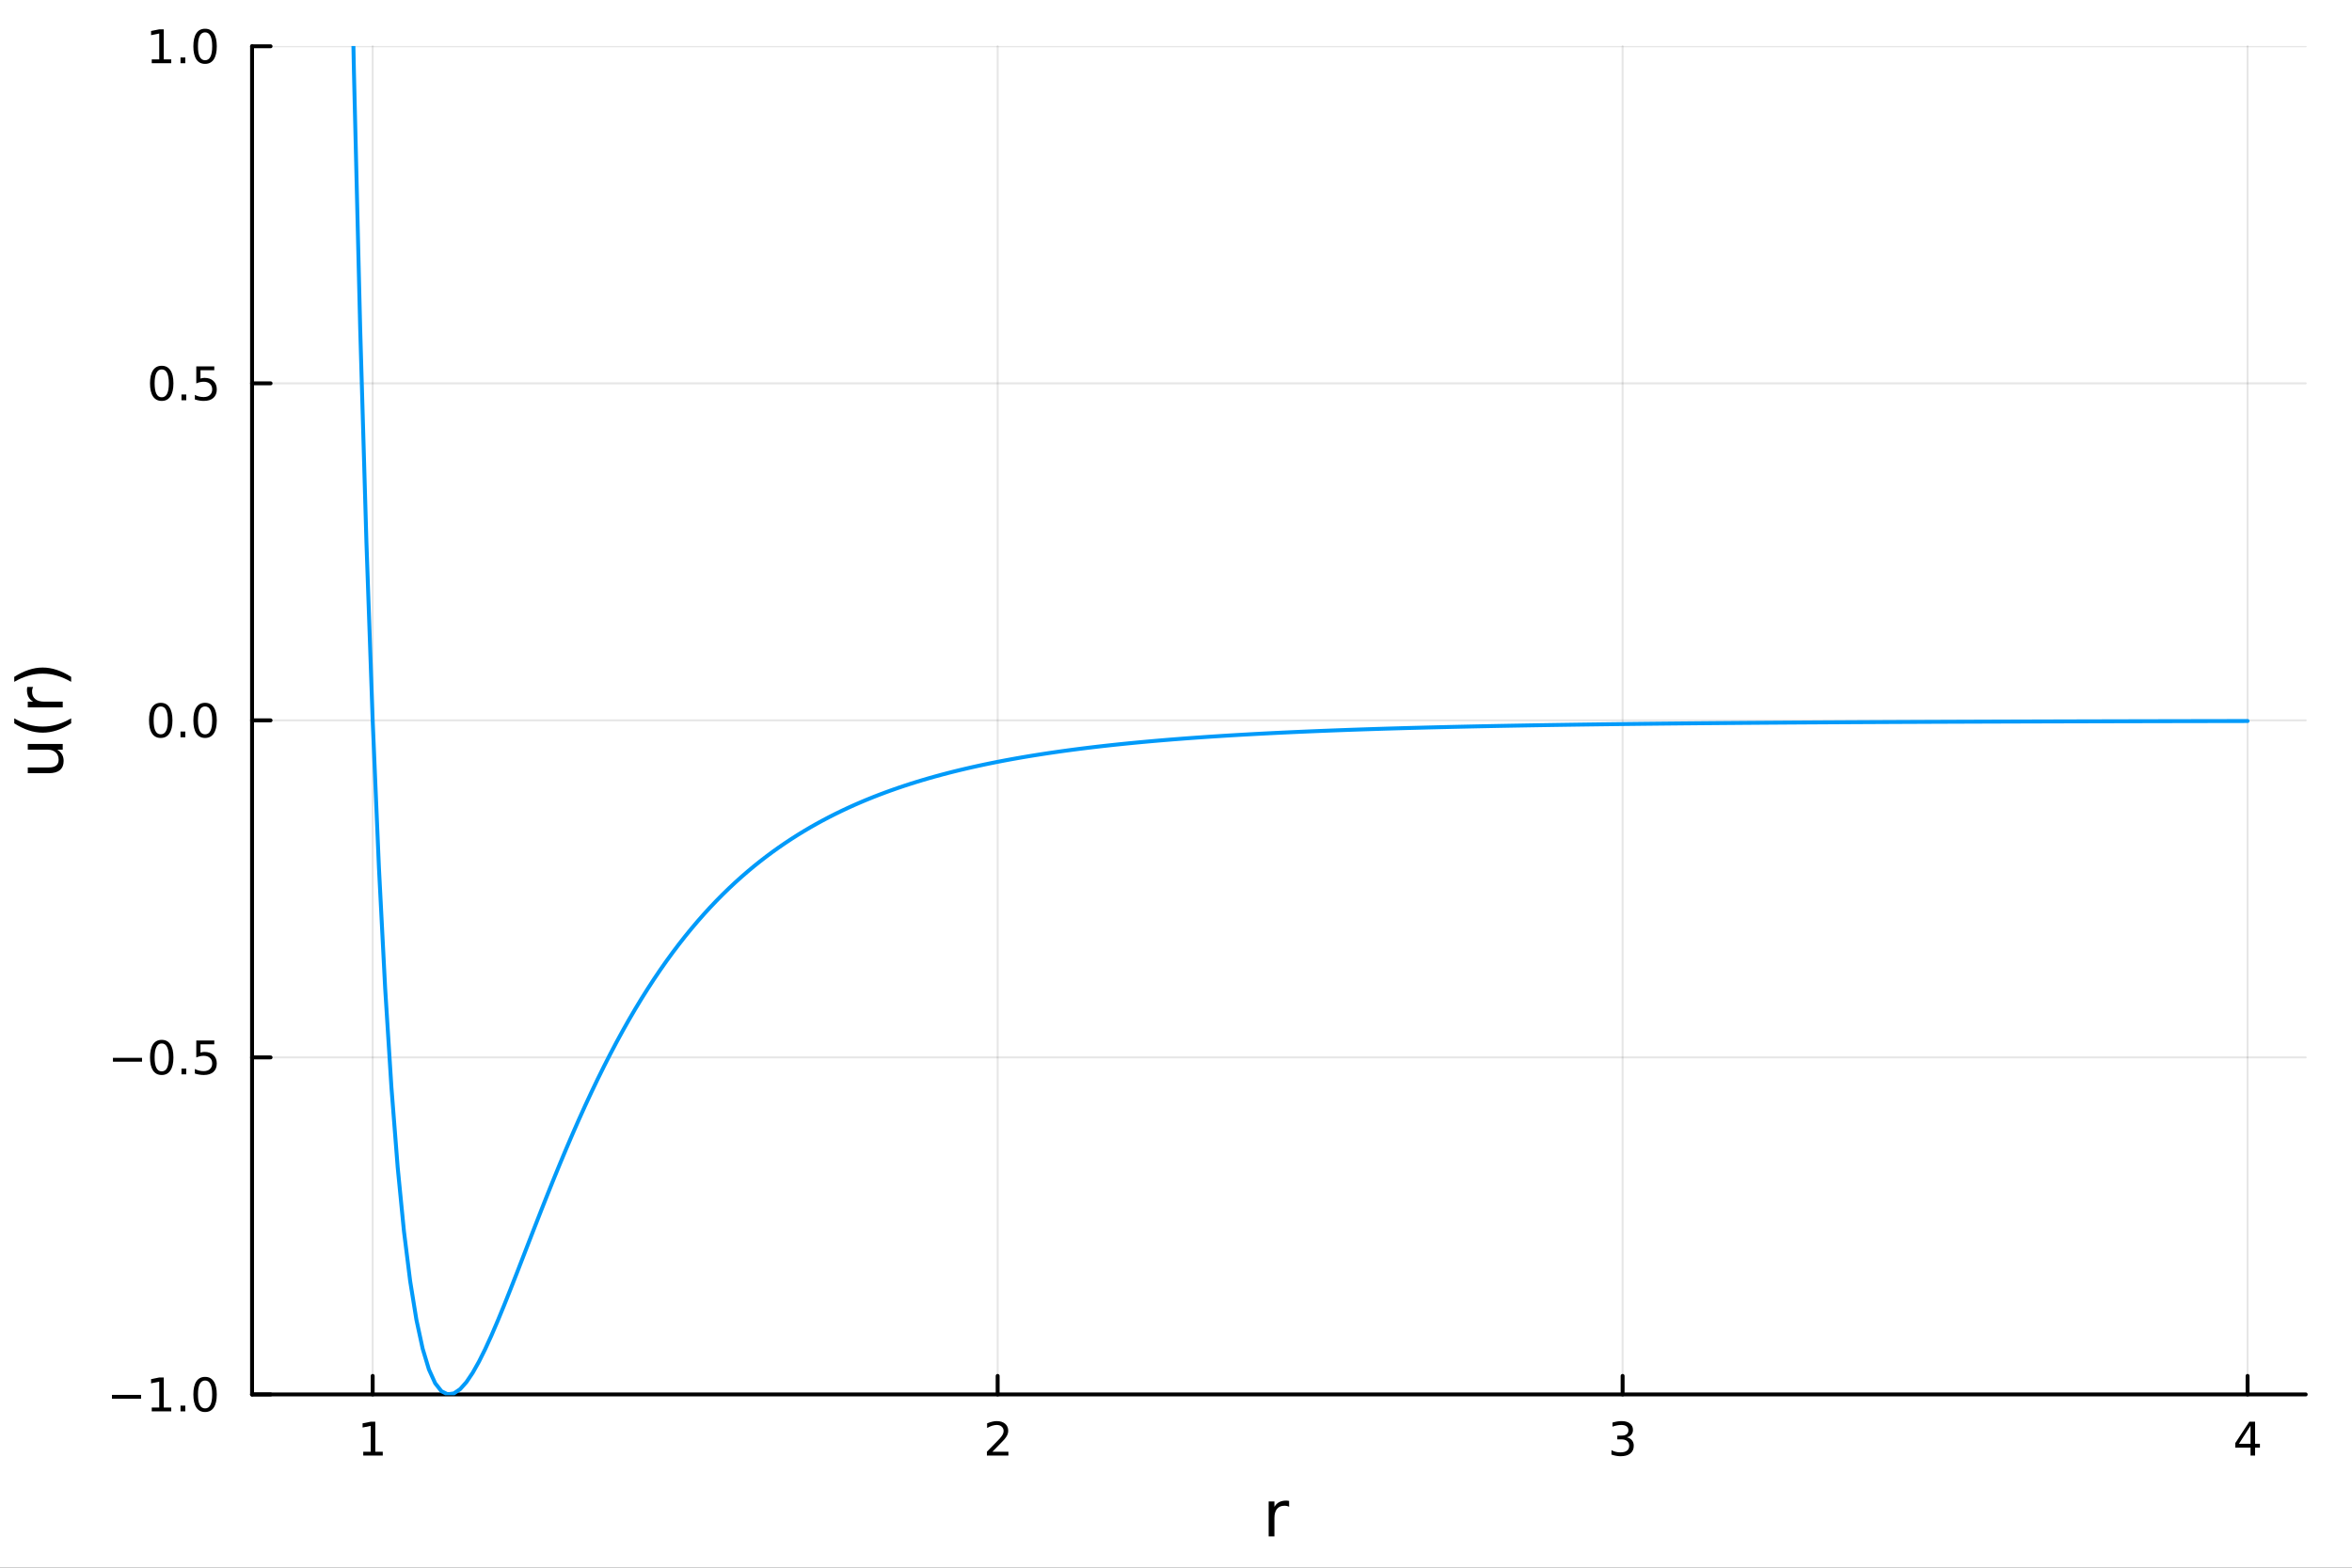 <?xml version="1.0" encoding="utf-8"?>
<svg xmlns="http://www.w3.org/2000/svg" xmlns:xlink="http://www.w3.org/1999/xlink" width="600" height="400" viewBox="0 0 2400 1600">
<rect x="0" y="0" width="2400" height="1600" fill="#333333" stroke="none"/>
<defs>
  <clipPath id="clip200">
    <rect x="0" y="0" width="2400" height="1600"/>
  </clipPath>
</defs>
<path clip-path="url(#clip200)" d="M0 1600 L2400 1600 L2400 0 L0 0  Z" fill="#ffffff" fill-rule="evenodd" fill-opacity="1"/>
<defs>
  <clipPath id="clip201">
    <rect x="480" y="0" width="1681" height="1600"/>
  </clipPath>
</defs>
<path clip-path="url(#clip200)" d="M257.204 1423.18 L2352.76 1423.18 L2352.76 47.244 L257.204 47.244  Z" fill="#ffffff" fill-rule="evenodd" fill-opacity="1"/>
<defs>
  <clipPath id="clip202">
    <rect x="257" y="47" width="2097" height="1377"/>
  </clipPath>
</defs>
<polyline clip-path="url(#clip202)" style="stroke:#000000; stroke-linecap:round; stroke-linejoin:round; stroke-width:2; stroke-opacity:0.1; fill:none" points="380.284,1423.18 380.284,47.244 "/>
<polyline clip-path="url(#clip202)" style="stroke:#000000; stroke-linecap:round; stroke-linejoin:round; stroke-width:2; stroke-opacity:0.1; fill:none" points="1018.01,1423.18 1018.01,47.244 "/>
<polyline clip-path="url(#clip202)" style="stroke:#000000; stroke-linecap:round; stroke-linejoin:round; stroke-width:2; stroke-opacity:0.1; fill:none" points="1655.73,1423.18 1655.73,47.244 "/>
<polyline clip-path="url(#clip202)" style="stroke:#000000; stroke-linecap:round; stroke-linejoin:round; stroke-width:2; stroke-opacity:0.1; fill:none" points="2293.45,1423.18 2293.45,47.244 "/>
<polyline clip-path="url(#clip202)" style="stroke:#000000; stroke-linecap:round; stroke-linejoin:round; stroke-width:2; stroke-opacity:0.1; fill:none" points="257.204,1423.18 2352.76,1423.18 "/>
<polyline clip-path="url(#clip202)" style="stroke:#000000; stroke-linecap:round; stroke-linejoin:round; stroke-width:2; stroke-opacity:0.1; fill:none" points="257.204,1079.2 2352.76,1079.2 "/>
<polyline clip-path="url(#clip202)" style="stroke:#000000; stroke-linecap:round; stroke-linejoin:round; stroke-width:2; stroke-opacity:0.1; fill:none" points="257.204,735.212 2352.76,735.212 "/>
<polyline clip-path="url(#clip202)" style="stroke:#000000; stroke-linecap:round; stroke-linejoin:round; stroke-width:2; stroke-opacity:0.1; fill:none" points="257.204,391.228 2352.76,391.228 "/>
<polyline clip-path="url(#clip202)" style="stroke:#000000; stroke-linecap:round; stroke-linejoin:round; stroke-width:2; stroke-opacity:0.1; fill:none" points="257.204,47.244 2352.76,47.244 "/>
<polyline clip-path="url(#clip200)" style="stroke:#000000; stroke-linecap:round; stroke-linejoin:round; stroke-width:4; stroke-opacity:1; fill:none" points="257.204,1423.18 2352.76,1423.18 "/>
<polyline clip-path="url(#clip200)" style="stroke:#000000; stroke-linecap:round; stroke-linejoin:round; stroke-width:4; stroke-opacity:1; fill:none" points="380.284,1423.18 380.284,1404.28 "/>
<polyline clip-path="url(#clip200)" style="stroke:#000000; stroke-linecap:round; stroke-linejoin:round; stroke-width:4; stroke-opacity:1; fill:none" points="1018.01,1423.18 1018.01,1404.28 "/>
<polyline clip-path="url(#clip200)" style="stroke:#000000; stroke-linecap:round; stroke-linejoin:round; stroke-width:4; stroke-opacity:1; fill:none" points="1655.73,1423.18 1655.73,1404.28 "/>
<polyline clip-path="url(#clip200)" style="stroke:#000000; stroke-linecap:round; stroke-linejoin:round; stroke-width:4; stroke-opacity:1; fill:none" points="2293.45,1423.18 2293.45,1404.28 "/>
<path clip-path="url(#clip200)" d="M370.666 1481.64 L378.305 1481.64 L378.305 1455.28 L369.995 1456.95 L369.995 1452.69 L378.259 1451.02 L382.935 1451.02 L382.935 1481.64 L390.574 1481.64 L390.574 1485.58 L370.666 1485.58 L370.666 1481.64 Z" fill="#000000" fill-rule="nonzero" fill-opacity="1" /><path clip-path="url(#clip200)" d="M1012.66 1481.64 L1028.98 1481.64 L1028.98 1485.58 L1007.03 1485.58 L1007.03 1481.64 Q1009.7 1478.89 1014.28 1474.26 Q1018.89 1469.61 1020.07 1468.27 Q1022.31 1465.74 1023.19 1464.01 Q1024.09 1462.25 1024.09 1460.56 Q1024.09 1457.8 1022.15 1456.07 Q1020.23 1454.33 1017.13 1454.33 Q1014.93 1454.33 1012.47 1455.09 Q1010.04 1455.86 1007.26 1457.41 L1007.26 1452.69 Q1010.09 1451.55 1012.54 1450.97 Q1015 1450.39 1017.03 1450.39 Q1022.4 1450.39 1025.6 1453.08 Q1028.79 1455.77 1028.79 1460.26 Q1028.79 1462.39 1027.98 1464.31 Q1027.2 1466.2 1025.09 1468.8 Q1024.51 1469.47 1021.41 1472.69 Q1018.31 1475.88 1012.66 1481.64 Z" fill="#000000" fill-rule="nonzero" fill-opacity="1" /><path clip-path="url(#clip200)" d="M1659.97 1466.95 Q1663.33 1467.66 1665.21 1469.93 Q1667.1 1472.2 1667.1 1475.53 Q1667.1 1480.65 1663.59 1483.45 Q1660.07 1486.25 1653.59 1486.25 Q1651.41 1486.25 1649.09 1485.81 Q1646.8 1485.39 1644.35 1484.54 L1644.35 1480.02 Q1646.29 1481.16 1648.61 1481.74 Q1650.92 1482.32 1653.45 1482.32 Q1657.84 1482.32 1660.14 1480.58 Q1662.45 1478.84 1662.45 1475.53 Q1662.45 1472.48 1660.3 1470.77 Q1658.17 1469.03 1654.35 1469.03 L1650.32 1469.03 L1650.32 1465.19 L1654.53 1465.19 Q1657.98 1465.19 1659.81 1463.82 Q1661.64 1462.43 1661.64 1459.84 Q1661.64 1457.18 1659.74 1455.77 Q1657.87 1454.33 1654.35 1454.33 Q1652.43 1454.33 1650.23 1454.75 Q1648.03 1455.16 1645.39 1456.04 L1645.39 1451.88 Q1648.05 1451.14 1650.37 1450.77 Q1652.71 1450.39 1654.77 1450.39 Q1660.09 1450.39 1663.19 1452.83 Q1666.29 1455.23 1666.29 1459.35 Q1666.29 1462.22 1664.65 1464.21 Q1663.01 1466.18 1659.97 1466.95 Z" fill="#000000" fill-rule="nonzero" fill-opacity="1" /><path clip-path="url(#clip200)" d="M2296.46 1455.09 L2284.65 1473.54 L2296.46 1473.54 L2296.46 1455.09 M2295.23 1451.02 L2301.11 1451.02 L2301.11 1473.54 L2306.04 1473.54 L2306.04 1477.43 L2301.11 1477.43 L2301.11 1485.58 L2296.46 1485.58 L2296.46 1477.43 L2280.86 1477.43 L2280.86 1472.92 L2295.23 1451.02 Z" fill="#000000" fill-rule="nonzero" fill-opacity="1" /><path clip-path="url(#clip200)" d="M1315.42 1537.87 Q1314.43 1537.3 1313.26 1537.04 Q1312.11 1536.76 1310.71 1536.76 Q1305.74 1536.76 1303.07 1540 Q1300.43 1543.22 1300.43 1549.27 L1300.43 1568.04 L1294.54 1568.04 L1294.54 1532.4 L1300.43 1532.4 L1300.43 1537.93 Q1302.27 1534.69 1305.23 1533.13 Q1308.19 1531.54 1312.43 1531.54 Q1313.03 1531.54 1313.76 1531.63 Q1314.5 1531.7 1315.39 1531.85 L1315.42 1537.87 Z" fill="#000000" fill-rule="nonzero" fill-opacity="1" /><polyline clip-path="url(#clip200)" style="stroke:#000000; stroke-linecap:round; stroke-linejoin:round; stroke-width:4; stroke-opacity:1; fill:none" points="257.204,1423.18 257.204,47.244 "/>
<polyline clip-path="url(#clip200)" style="stroke:#000000; stroke-linecap:round; stroke-linejoin:round; stroke-width:4; stroke-opacity:1; fill:none" points="257.204,1423.18 276.102,1423.18 "/>
<polyline clip-path="url(#clip200)" style="stroke:#000000; stroke-linecap:round; stroke-linejoin:round; stroke-width:4; stroke-opacity:1; fill:none" points="257.204,1079.2 276.102,1079.2 "/>
<polyline clip-path="url(#clip200)" style="stroke:#000000; stroke-linecap:round; stroke-linejoin:round; stroke-width:4; stroke-opacity:1; fill:none" points="257.204,735.212 276.102,735.212 "/>
<polyline clip-path="url(#clip200)" style="stroke:#000000; stroke-linecap:round; stroke-linejoin:round; stroke-width:4; stroke-opacity:1; fill:none" points="257.204,391.228 276.102,391.228 "/>
<polyline clip-path="url(#clip200)" style="stroke:#000000; stroke-linecap:round; stroke-linejoin:round; stroke-width:4; stroke-opacity:1; fill:none" points="257.204,47.244 276.102,47.244 "/>
<path clip-path="url(#clip200)" d="M114.26 1423.63 L143.936 1423.63 L143.936 1427.57 L114.26 1427.57 L114.26 1423.63 Z" fill="#000000" fill-rule="nonzero" fill-opacity="1" /><path clip-path="url(#clip200)" d="M154.839 1436.52 L162.477 1436.52 L162.477 1410.16 L154.167 1411.83 L154.167 1407.57 L162.431 1405.9 L167.107 1405.9 L167.107 1436.52 L174.746 1436.52 L174.746 1440.46 L154.839 1440.46 L154.839 1436.52 Z" fill="#000000" fill-rule="nonzero" fill-opacity="1" /><path clip-path="url(#clip200)" d="M184.19 1434.58 L189.075 1434.58 L189.075 1440.46 L184.19 1440.46 L184.19 1434.58 Z" fill="#000000" fill-rule="nonzero" fill-opacity="1" /><path clip-path="url(#clip200)" d="M209.26 1408.98 Q205.649 1408.98 203.82 1412.54 Q202.014 1416.08 202.014 1423.21 Q202.014 1430.32 203.82 1433.89 Q205.649 1437.43 209.26 1437.43 Q212.894 1437.43 214.699 1433.89 Q216.528 1430.32 216.528 1423.21 Q216.528 1416.08 214.699 1412.54 Q212.894 1408.98 209.26 1408.98 M209.26 1405.27 Q215.07 1405.27 218.125 1409.88 Q221.204 1414.46 221.204 1423.21 Q221.204 1431.94 218.125 1436.55 Q215.07 1441.13 209.26 1441.13 Q203.449 1441.13 200.371 1436.55 Q197.315 1431.94 197.315 1423.21 Q197.315 1414.46 200.371 1409.88 Q203.449 1405.27 209.26 1405.27 Z" fill="#000000" fill-rule="nonzero" fill-opacity="1" /><path clip-path="url(#clip200)" d="M115.256 1079.65 L144.931 1079.65 L144.931 1083.58 L115.256 1083.58 L115.256 1079.65 Z" fill="#000000" fill-rule="nonzero" fill-opacity="1" /><path clip-path="url(#clip200)" d="M165.024 1064.99 Q161.413 1064.99 159.584 1068.56 Q157.778 1072.1 157.778 1079.23 Q157.778 1086.34 159.584 1089.9 Q161.413 1093.44 165.024 1093.44 Q168.658 1093.44 170.464 1089.9 Q172.292 1086.34 172.292 1079.23 Q172.292 1072.1 170.464 1068.56 Q168.658 1064.99 165.024 1064.99 M165.024 1061.29 Q170.834 1061.29 173.889 1065.9 Q176.968 1070.48 176.968 1079.23 Q176.968 1087.96 173.889 1092.56 Q170.834 1097.15 165.024 1097.15 Q159.214 1097.15 156.135 1092.56 Q153.079 1087.96 153.079 1079.23 Q153.079 1070.48 156.135 1065.9 Q159.214 1061.29 165.024 1061.29 Z" fill="#000000" fill-rule="nonzero" fill-opacity="1" /><path clip-path="url(#clip200)" d="M185.186 1090.6 L190.07 1090.6 L190.07 1096.48 L185.186 1096.48 L185.186 1090.6 Z" fill="#000000" fill-rule="nonzero" fill-opacity="1" /><path clip-path="url(#clip200)" d="M200.301 1061.92 L218.658 1061.92 L218.658 1065.85 L204.584 1065.85 L204.584 1074.32 Q205.602 1073.98 206.621 1073.81 Q207.639 1073.63 208.658 1073.63 Q214.445 1073.63 217.824 1076.8 Q221.204 1079.97 221.204 1085.39 Q221.204 1090.97 217.732 1094.07 Q214.26 1097.15 207.94 1097.15 Q205.764 1097.15 203.496 1096.78 Q201.25 1096.41 198.843 1095.67 L198.843 1090.97 Q200.926 1092.1 203.149 1092.66 Q205.371 1093.21 207.848 1093.21 Q211.852 1093.21 214.19 1091.11 Q216.528 1089 216.528 1085.39 Q216.528 1081.78 214.19 1079.67 Q211.852 1077.56 207.848 1077.56 Q205.973 1077.56 204.098 1077.98 Q202.246 1078.4 200.301 1079.28 L200.301 1061.92 Z" fill="#000000" fill-rule="nonzero" fill-opacity="1" /><path clip-path="url(#clip200)" d="M164.028 721.011 Q160.417 721.011 158.589 724.575 Q156.783 728.117 156.783 735.247 Q156.783 742.353 158.589 745.918 Q160.417 749.46 164.028 749.46 Q167.663 749.46 169.468 745.918 Q171.297 742.353 171.297 735.247 Q171.297 728.117 169.468 724.575 Q167.663 721.011 164.028 721.011 M164.028 717.307 Q169.839 717.307 172.894 721.913 Q175.973 726.497 175.973 735.247 Q175.973 743.973 172.894 748.58 Q169.839 753.163 164.028 753.163 Q158.218 753.163 155.14 748.58 Q152.084 743.973 152.084 735.247 Q152.084 726.497 155.14 721.913 Q158.218 717.307 164.028 717.307 Z" fill="#000000" fill-rule="nonzero" fill-opacity="1" /><path clip-path="url(#clip200)" d="M184.19 746.612 L189.075 746.612 L189.075 752.492 L184.19 752.492 L184.19 746.612 Z" fill="#000000" fill-rule="nonzero" fill-opacity="1" /><path clip-path="url(#clip200)" d="M209.26 721.011 Q205.649 721.011 203.82 724.575 Q202.014 728.117 202.014 735.247 Q202.014 742.353 203.82 745.918 Q205.649 749.46 209.26 749.46 Q212.894 749.46 214.699 745.918 Q216.528 742.353 216.528 735.247 Q216.528 728.117 214.699 724.575 Q212.894 721.011 209.26 721.011 M209.26 717.307 Q215.07 717.307 218.125 721.913 Q221.204 726.497 221.204 735.247 Q221.204 743.973 218.125 748.58 Q215.07 753.163 209.26 753.163 Q203.449 753.163 200.371 748.58 Q197.315 743.973 197.315 735.247 Q197.315 726.497 200.371 721.913 Q203.449 717.307 209.26 717.307 Z" fill="#000000" fill-rule="nonzero" fill-opacity="1" /><path clip-path="url(#clip200)" d="M165.024 377.027 Q161.413 377.027 159.584 380.592 Q157.778 384.133 157.778 391.263 Q157.778 398.369 159.584 401.934 Q161.413 405.476 165.024 405.476 Q168.658 405.476 170.464 401.934 Q172.292 398.369 172.292 391.263 Q172.292 384.133 170.464 380.592 Q168.658 377.027 165.024 377.027 M165.024 373.323 Q170.834 373.323 173.889 377.929 Q176.968 382.513 176.968 391.263 Q176.968 399.99 173.889 404.596 Q170.834 409.179 165.024 409.179 Q159.214 409.179 156.135 404.596 Q153.079 399.99 153.079 391.263 Q153.079 382.513 156.135 377.929 Q159.214 373.323 165.024 373.323 Z" fill="#000000" fill-rule="nonzero" fill-opacity="1" /><path clip-path="url(#clip200)" d="M185.186 402.628 L190.07 402.628 L190.07 408.508 L185.186 408.508 L185.186 402.628 Z" fill="#000000" fill-rule="nonzero" fill-opacity="1" /><path clip-path="url(#clip200)" d="M200.301 373.948 L218.658 373.948 L218.658 377.883 L204.584 377.883 L204.584 386.355 Q205.602 386.008 206.621 385.846 Q207.639 385.661 208.658 385.661 Q214.445 385.661 217.824 388.832 Q221.204 392.003 221.204 397.42 Q221.204 402.999 217.732 406.101 Q214.26 409.179 207.94 409.179 Q205.764 409.179 203.496 408.809 Q201.25 408.439 198.843 407.698 L198.843 402.999 Q200.926 404.133 203.149 404.689 Q205.371 405.244 207.848 405.244 Q211.852 405.244 214.19 403.138 Q216.528 401.031 216.528 397.42 Q216.528 393.809 214.19 391.703 Q211.852 389.596 207.848 389.596 Q205.973 389.596 204.098 390.013 Q202.246 390.429 200.301 391.309 L200.301 373.948 Z" fill="#000000" fill-rule="nonzero" fill-opacity="1" /><path clip-path="url(#clip200)" d="M154.839 60.589 L162.477 60.589 L162.477 34.223 L154.167 35.89 L154.167 31.631 L162.431 29.964 L167.107 29.964 L167.107 60.589 L174.746 60.589 L174.746 64.524 L154.839 64.524 L154.839 60.589 Z" fill="#000000" fill-rule="nonzero" fill-opacity="1" /><path clip-path="url(#clip200)" d="M184.19 58.645 L189.075 58.645 L189.075 64.524 L184.19 64.524 L184.19 58.645 Z" fill="#000000" fill-rule="nonzero" fill-opacity="1" /><path clip-path="url(#clip200)" d="M209.26 33.043 Q205.649 33.043 203.82 36.608 Q202.014 40.149 202.014 47.279 Q202.014 54.385 203.82 57.95 Q205.649 61.492 209.26 61.492 Q212.894 61.492 214.699 57.95 Q216.528 54.385 216.528 47.279 Q216.528 40.149 214.699 36.608 Q212.894 33.043 209.26 33.043 M209.26 29.339 Q215.07 29.339 218.125 33.946 Q221.204 38.529 221.204 47.279 Q221.204 56.006 218.125 60.612 Q215.07 65.195 209.26 65.195 Q203.449 65.195 200.371 60.612 Q197.315 56.006 197.315 47.279 Q197.315 38.529 200.371 33.946 Q203.449 29.339 209.26 29.339 Z" fill="#000000" fill-rule="nonzero" fill-opacity="1" /><path clip-path="url(#clip200)" d="M49.936 789.13 L28.356 789.13 L28.356 783.273 L49.713 783.273 Q54.774 783.273 57.32 781.3 Q59.835 779.326 59.835 775.38 Q59.835 770.637 56.811 767.9 Q53.787 765.131 48.567 765.131 L28.356 765.131 L28.356 759.274 L64.004 759.274 L64.004 765.131 L58.53 765.131 Q61.776 767.263 63.368 770.096 Q64.927 772.897 64.927 776.621 Q64.927 782.764 61.108 785.947 Q57.288 789.13 49.936 789.13 M27.497 774.393 L27.497 774.393 Z" fill="#000000" fill-rule="nonzero" fill-opacity="1" /><path clip-path="url(#clip200)" d="M14.543 733.143 Q21.863 737.408 29.025 739.477 Q36.186 741.546 43.538 741.546 Q50.891 741.546 58.116 739.477 Q65.309 737.376 72.598 733.143 L72.598 738.236 Q65.118 743.01 57.893 745.397 Q50.668 747.752 43.538 747.752 Q36.441 747.752 29.247 745.397 Q22.054 743.042 14.543 738.236 L14.543 733.143 Z" fill="#000000" fill-rule="nonzero" fill-opacity="1" /><path clip-path="url(#clip200)" d="M33.831 701.124 Q33.258 702.11 33.003 703.288 Q32.717 704.434 32.717 705.834 Q32.717 710.799 35.963 713.473 Q39.178 716.115 45.225 716.115 L64.004 716.115 L64.004 722.003 L28.356 722.003 L28.356 716.115 L33.894 716.115 Q30.648 714.269 29.088 711.309 Q27.497 708.349 27.497 704.115 Q27.497 703.511 27.592 702.779 Q27.656 702.047 27.815 701.155 L33.831 701.124 Z" fill="#000000" fill-rule="nonzero" fill-opacity="1" /><path clip-path="url(#clip200)" d="M14.543 695.904 L14.543 690.811 Q22.054 686.037 29.247 683.682 Q36.441 681.294 43.538 681.294 Q50.668 681.294 57.893 683.682 Q65.118 686.037 72.598 690.811 L72.598 695.904 Q65.309 691.671 58.116 689.602 Q50.891 687.501 43.538 687.501 Q36.186 687.501 29.025 689.602 Q21.863 691.671 14.543 695.904 Z" fill="#000000" fill-rule="nonzero" fill-opacity="1" /><polyline clip-path="url(#clip202)" style="stroke:#009af9; stroke-linecap:round; stroke-linejoin:round; stroke-width:4; stroke-opacity:1; fill:none" points="316.512,-3830.22 322.889,-2952.41 329.267,-2211.1 335.644,-1585.49 342.021,-1058.03 348.398,-613.876 354.775,-240.491 361.153,72.757 367.53,334.88 373.907,553.531 380.284,735.212 386.661,885.453 393.039,1008.96 399.416,1109.75 405.793,1191.25 412.17,1256.36 418.547,1307.58 424.925,1347.04 431.302,1376.55 437.679,1397.68 444.056,1411.74 450.434,1419.88 456.811,1423.06 463.188,1422.11 469.565,1417.75 475.942,1410.58 482.32,1401.11 488.697,1389.78 495.074,1376.98 501.451,1363.02 507.828,1348.17 514.206,1332.66 520.583,1316.68 526.96,1300.41 533.337,1283.97 539.715,1267.49 546.092,1251.06 552.469,1234.76 558.846,1218.65 565.223,1202.79 571.601,1187.22 577.978,1171.98 584.355,1157.09 590.732,1142.57 597.109,1128.44 603.487,1114.71 609.864,1101.38 616.241,1088.47 622.618,1075.96 628.995,1063.85 635.373,1052.15 641.75,1040.84 648.127,1029.93 654.504,1019.4 660.882,1009.24 667.259,999.442 673.636,990.002 680.013,980.908 686.39,972.149 692.768,963.714 699.145,955.593 705.522,947.777 711.899,940.254 718.276,933.014 724.654,926.048 731.031,919.346 737.408,912.897 743.785,906.694 750.163,900.725 756.54,894.983 762.917,889.46 769.294,884.145 775.671,879.033 782.049,874.113 788.426,869.38 794.803,864.826 801.18,860.443 807.557,856.225 813.935,852.165 820.312,848.258 826.689,844.497 833.066,840.875 839.443,837.389 845.821,834.031 852.198,830.798 858.575,827.684 864.952,824.684 871.33,821.794 877.707,819.01 884.084,816.327 890.461,813.741 896.838,811.249 903.216,808.847 909.593,806.53 915.97,804.297 922.347,802.143 928.724,800.065 935.102,798.061 941.479,796.128 947.856,794.262 954.233,792.462 960.611,790.724 966.988,789.047 973.365,787.427 979.742,785.864 986.119,784.353 992.497,782.895 998.874,781.486 1005.25,780.125 1011.63,778.809 1018.01,777.538 1024.38,776.309 1030.76,775.122 1037.14,773.974 1043.51,772.863 1049.89,771.789 1056.27,770.751 1062.65,769.746 1069.02,768.774 1075.4,767.834 1081.78,766.924 1088.15,766.043 1094.53,765.19 1100.91,764.364 1107.29,763.565 1113.66,762.791 1120.04,762.041 1126.42,761.315 1132.8,760.611 1139.17,759.93 1145.55,759.269 1151.93,758.629 1158.3,758.008 1164.68,757.407 1171.06,756.824 1177.44,756.258 1183.81,755.71 1190.19,755.178 1196.57,754.662 1202.94,754.161 1209.32,753.676 1215.7,753.204 1222.08,752.747 1228.45,752.303 1234.83,751.872 1241.21,751.454 1247.59,751.048 1253.96,750.653 1260.34,750.27 1266.72,749.898 1273.09,749.537 1279.47,749.185 1285.85,748.844 1292.23,748.513 1298.6,748.191 1304.98,747.877 1311.36,747.573 1317.73,747.277 1324.11,746.989 1330.49,746.71 1336.87,746.437 1343.24,746.173 1349.62,745.915 1356,745.665 1362.37,745.421 1368.75,745.184 1375.13,744.954 1381.51,744.729 1387.88,744.511 1394.26,744.298 1400.64,744.091 1407.02,743.89 1413.39,743.694 1419.77,743.502 1426.15,743.316 1432.52,743.135 1438.9,742.959 1445.28,742.787 1451.66,742.619 1458.03,742.456 1464.41,742.297 1470.79,742.142 1477.16,741.991 1483.54,741.843 1489.92,741.7 1496.3,741.56 1502.67,741.423 1509.05,741.29 1515.43,741.161 1521.81,741.034 1528.18,740.911 1534.56,740.79 1540.94,740.673 1547.31,740.558 1553.69,740.447 1560.07,740.338 1566.45,740.231 1572.82,740.127 1579.2,740.026 1585.58,739.927 1591.95,739.831 1598.33,739.736 1604.71,739.644 1611.09,739.554 1617.46,739.467 1623.84,739.381 1630.22,739.297 1636.59,739.216 1642.97,739.136 1649.35,739.058 1655.73,738.982 1662.1,738.907 1668.48,738.835 1674.86,738.763 1681.24,738.694 1687.61,738.626 1693.99,738.56 1700.37,738.495 1706.74,738.432 1713.12,738.37 1719.5,738.309 1725.88,738.25 1732.25,738.192 1738.63,738.135 1745.01,738.08 1751.38,738.026 1757.76,737.973 1764.14,737.921 1770.52,737.871 1776.89,737.821 1783.27,737.772 1789.65,737.725 1796.03,737.679 1802.4,737.633 1808.78,737.589 1815.16,737.545 1821.53,737.503 1827.91,737.461 1834.29,737.42 1840.67,737.38 1847.04,737.341 1853.42,737.303 1859.8,737.265 1866.17,737.229 1872.55,737.193 1878.93,737.158 1885.31,737.123 1891.68,737.089 1898.06,737.056 1904.44,737.024 1910.82,736.992 1917.19,736.961 1923.57,736.931 1929.95,736.901 1936.32,736.872 1942.7,736.843 1949.08,736.815 1955.46,736.787 1961.83,736.76 1968.21,736.734 1974.59,736.708 1980.96,736.683 1987.34,736.658 1993.72,736.633 2000.1,736.61 2006.47,736.586 2012.85,736.563 2019.23,736.541 2025.6,736.519 2031.98,736.497 2038.36,736.476 2044.74,736.455 2051.11,736.434 2057.49,736.414 2063.87,736.395 2070.25,736.375 2076.62,736.356 2083,736.338 2089.38,736.32 2095.75,736.302 2102.13,736.284 2108.51,736.267 2114.89,736.25 2121.26,736.233 2127.64,736.217 2134.02,736.201 2140.39,736.185 2146.77,736.17 2153.15,736.155 2159.53,736.14 2165.9,736.126 2172.28,736.111 2178.66,736.097 2185.04,736.084 2191.41,736.07 2197.79,736.057 2204.17,736.044 2210.54,736.031 2216.92,736.018 2223.3,736.006 2229.68,735.994 2236.05,735.982 2242.43,735.97 2248.81,735.959 2255.18,735.947 2261.56,735.936 2267.94,735.925 2274.32,735.915 2280.69,735.904 2287.07,735.894 2293.45,735.884 "/>
</svg>
